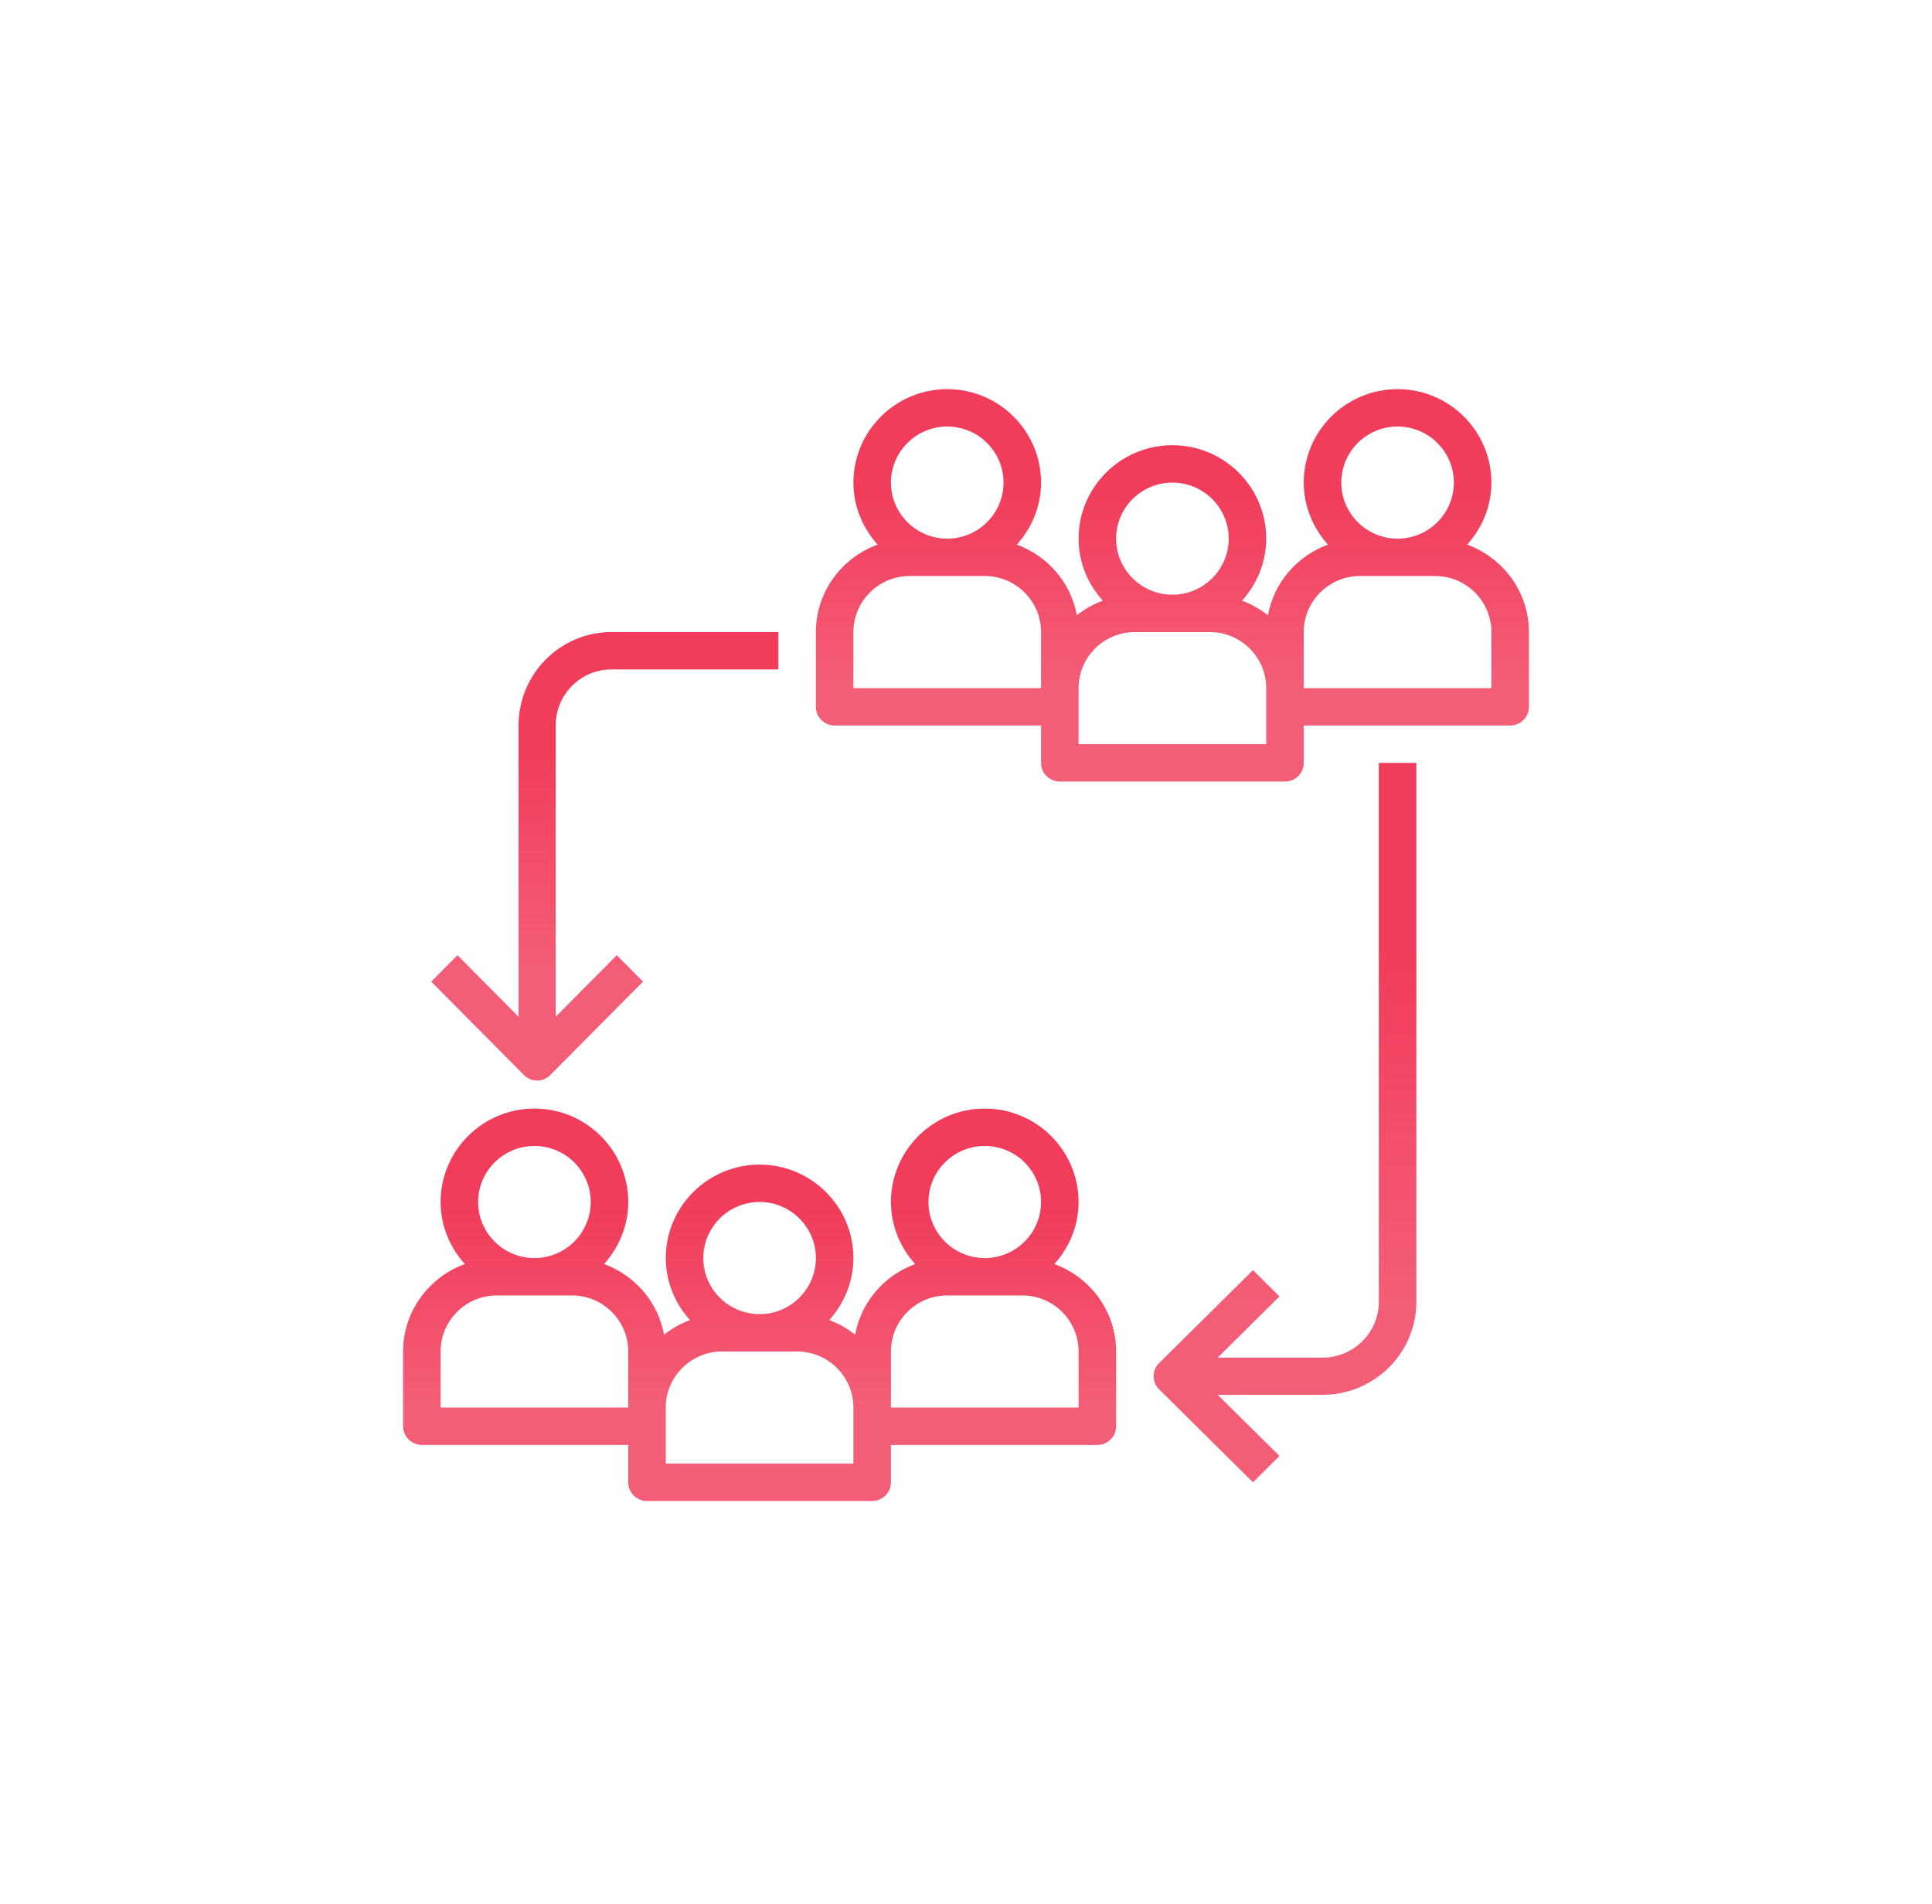 <?xml version="1.0" encoding="UTF-8"?>
<svg width="139px" height="137px" viewBox="0 0 139 137" version="1.1" xmlns="http://www.w3.org/2000/svg" xmlns:xlink="http://www.w3.org/1999/xlink">
    <title>Collaborate Icon</title>
    <defs>
        <filter x="-22.1%" y="-16.0%" width="144.1%" height="132.0%" filterUnits="objectBoundingBox" id="filter-1">
            <feOffset dx="0" dy="0" in="SourceAlpha" result="shadowOffsetOuter1"></feOffset>
            <feGaussianBlur stdDeviation="15" in="shadowOffsetOuter1" result="shadowBlurOuter1"></feGaussianBlur>
            <feColorMatrix values="0 0 0 0 0.216   0 0 0 0 0.216   0 0 0 0 0.216  0 0 0 0.1 0" type="matrix" in="shadowBlurOuter1" result="shadowMatrixOuter1"></feColorMatrix>
            <feMerge>
                <feMergeNode in="shadowMatrixOuter1"></feMergeNode>
                <feMergeNode in="SourceGraphic"></feMergeNode>
            </feMerge>
        </filter>
        <linearGradient x1="25%" y1="25%" x2="25%" y2="75%" id="linearGradient-2">
            <stop stop-color="#F13C5B" offset="0%"></stop>
            <stop stop-color="#F45D77" offset="100%"></stop>
        </linearGradient>
        <linearGradient x1="25%" y1="25%" x2="25%" y2="75%" id="linearGradient-3">
            <stop stop-color="#F13C5B" offset="0%"></stop>
            <stop stop-color="#F45D77" offset="100%"></stop>
        </linearGradient>
        <linearGradient x1="25%" y1="25%" x2="25%" y2="75%" id="linearGradient-4">
            <stop stop-color="#F13C5B" offset="0%"></stop>
            <stop stop-color="#F45D77" offset="100%"></stop>
        </linearGradient>
    </defs>
    <g id="Desktop" stroke="none" stroke-width="1" fill="none" fill-rule="evenodd">
        <g id="Main" transform="translate(-1172, -1245)" fill-rule="nonzero">
            <g id="Collaborate" filter="url(#filter-1)" transform="translate(1110, 1219)">
                <g id="network" transform="translate(91, 54)">
                    <g id="Collaborate-Icon">
                        <path d="M14.984,20.168 L27,20.168 L27,17.479 L14.984,17.479 C11.304,17.479 8.309,20.495 8.309,24.202 L8.309,45.158 L3.913,40.73 L2.025,42.631 L8.7,49.354 C8.961,49.616 9.302,49.748 9.644,49.748 C9.986,49.748 10.328,49.616 10.588,49.354 L17.263,42.631 L15.376,40.73 L10.979,45.158 L10.979,24.202 C10.979,21.978 12.776,20.168 14.984,20.168 Z" id="Shape" fill="url(#linearGradient-2)"></path>
                        <path d="M70.2,26.891 L70.2,65.674 C70.2,67.886 68.383,69.686 66.15,69.686 L58.609,69.686 L63.055,65.282 L61.146,63.391 L54.396,70.078 C53.868,70.601 53.868,71.446 54.396,71.969 L61.146,78.655 L63.055,76.764 L58.609,72.361 L66.15,72.361 C69.872,72.361 72.9,69.361 72.9,65.674 L72.9,26.891 L70.2,26.891 Z" id="Shape" fill="url(#linearGradient-3)"></path>
                        <path d="M76.558,11.188 C77.629,9.997 78.3,8.442 78.3,6.723 C78.3,3.016 75.272,0 71.55,0 C67.828,0 64.8,3.016 64.8,6.723 C64.8,8.442 65.471,9.997 66.541,11.188 C64.328,11.997 62.656,13.911 62.223,16.27 C61.664,15.828 61.042,15.472 60.358,15.222 C61.429,14.03 62.1,12.476 62.1,10.756 C62.1,7.049 59.072,4.034 55.35,4.034 C51.628,4.034 48.6,7.049 48.6,10.756 C48.6,12.476 49.271,14.03 50.342,15.222 C49.658,15.47 49.036,15.828 48.477,16.27 C48.044,13.911 46.373,11.997 44.158,11.188 C45.229,9.997 45.9,8.442 45.9,6.723 C45.9,3.016 42.872,0 39.15,0 C35.428,0 32.4,3.016 32.4,6.723 C32.4,8.442 33.071,9.997 34.142,11.188 C31.559,12.132 29.7,14.583 29.7,17.479 L29.7,22.857 C29.7,23.601 30.303,24.202 31.05,24.202 L45.9,24.202 L45.9,26.891 C45.9,27.634 46.503,28.235 47.25,28.235 L63.45,28.235 C64.197,28.235 64.8,27.634 64.8,26.891 L64.8,24.202 L79.65,24.202 C80.397,24.202 81,23.601 81,22.857 L81,17.479 C81,14.583 79.141,12.132 76.558,11.188 Z M39.15,2.689 C41.383,2.689 43.2,4.499 43.2,6.723 C43.2,8.947 41.383,10.756 39.15,10.756 C36.917,10.756 35.1,8.947 35.1,6.723 C35.1,4.499 36.917,2.689 39.15,2.689 Z M45.9,21.513 L32.4,21.513 L32.4,17.479 C32.4,15.255 34.217,13.445 36.45,13.445 L41.85,13.445 C44.083,13.445 45.9,15.255 45.9,17.479 L45.9,21.513 Z M55.35,6.723 C57.583,6.723 59.4,8.532 59.4,10.756 C59.4,12.98 57.583,14.79 55.35,14.79 C53.117,14.79 51.3,12.98 51.3,10.756 C51.3,8.532 53.117,6.723 55.35,6.723 Z M62.1,22.857 L62.1,25.546 L48.6,25.546 L48.6,22.857 L48.6,21.513 C48.6,19.289 50.417,17.479 52.65,17.479 L58.05,17.479 C60.283,17.479 62.1,19.289 62.1,21.513 L62.1,22.857 Z M71.55,2.689 C73.783,2.689 75.6,4.499 75.6,6.723 C75.6,8.947 73.783,10.756 71.55,10.756 C69.317,10.756 67.5,8.947 67.5,6.723 C67.5,4.499 69.317,2.689 71.55,2.689 Z M78.3,21.513 L64.8,21.513 L64.8,17.479 C64.8,15.255 66.617,13.445 68.85,13.445 L74.25,13.445 C76.483,13.445 78.3,15.255 78.3,17.479 L78.3,21.513 Z" id="Shape" fill="url(#linearGradient-4)"></path>
                        <path d="M46.858,62.953 C47.929,61.761 48.6,60.207 48.6,58.487 C48.6,54.781 45.572,51.765 41.85,51.765 C38.128,51.765 35.1,54.781 35.1,58.487 C35.1,60.207 35.771,61.761 36.842,62.953 C34.627,63.762 32.956,65.675 32.523,68.035 C31.964,67.593 31.342,67.236 30.659,66.986 C31.729,65.795 32.4,64.241 32.4,62.521 C32.4,58.814 29.372,55.798 25.65,55.798 C21.928,55.798 18.9,58.814 18.9,62.521 C18.9,64.241 19.571,65.795 20.642,66.986 C19.958,67.235 19.336,67.593 18.777,68.035 C18.344,65.675 16.672,63.762 14.459,62.953 C15.529,61.761 16.2,60.207 16.2,58.487 C16.2,54.781 13.172,51.765 9.45,51.765 C5.728,51.765 2.7,54.781 2.7,58.487 C2.7,60.207 3.371,61.761 4.441,62.953 C1.859,63.896 0,66.348 0,69.244 L0,74.622 C0,75.365 0.603,75.966 1.35,75.966 L16.2,75.966 L16.2,78.655 C16.2,79.399 16.803,80 17.55,80 L33.75,80 C34.497,80 35.1,79.399 35.1,78.655 L35.1,75.966 L49.95,75.966 C50.697,75.966 51.3,75.365 51.3,74.622 L51.3,69.244 C51.3,66.348 49.441,63.896 46.858,62.953 Z M9.45,54.454 C11.683,54.454 13.5,56.264 13.5,58.487 C13.5,60.711 11.683,62.521 9.45,62.521 C7.217,62.521 5.4,60.711 5.4,58.487 C5.4,56.264 7.217,54.454 9.45,54.454 Z M16.2,73.277 L2.7,73.277 L2.7,69.244 C2.7,67.02 4.517,65.21 6.75,65.21 L12.15,65.21 C14.383,65.21 16.2,67.02 16.2,69.244 L16.2,73.277 Z M25.65,58.487 C27.883,58.487 29.7,60.297 29.7,62.521 C29.7,64.745 27.883,66.555 25.65,66.555 C23.417,66.555 21.6,64.745 21.6,62.521 C21.6,60.297 23.417,58.487 25.65,58.487 Z M32.4,74.622 L32.4,77.311 L18.9,77.311 L18.9,74.622 L18.9,73.277 C18.9,71.053 20.717,69.244 22.95,69.244 L28.35,69.244 C30.583,69.244 32.4,71.053 32.4,73.277 L32.4,74.622 Z M41.85,54.454 C44.083,54.454 45.9,56.264 45.9,58.487 C45.9,60.711 44.083,62.521 41.85,62.521 C39.617,62.521 37.8,60.711 37.8,58.487 C37.8,56.264 39.617,54.454 41.85,54.454 Z M48.6,73.277 L35.1,73.277 L35.1,69.244 C35.1,67.02 36.917,65.21 39.15,65.21 L44.55,65.21 C46.783,65.21 48.6,67.02 48.6,69.244 L48.6,73.277 Z" id="Shape" fill="url(#linearGradient-4)"></path>
                    </g>
                </g>
            </g>
        </g>
    </g>
</svg>